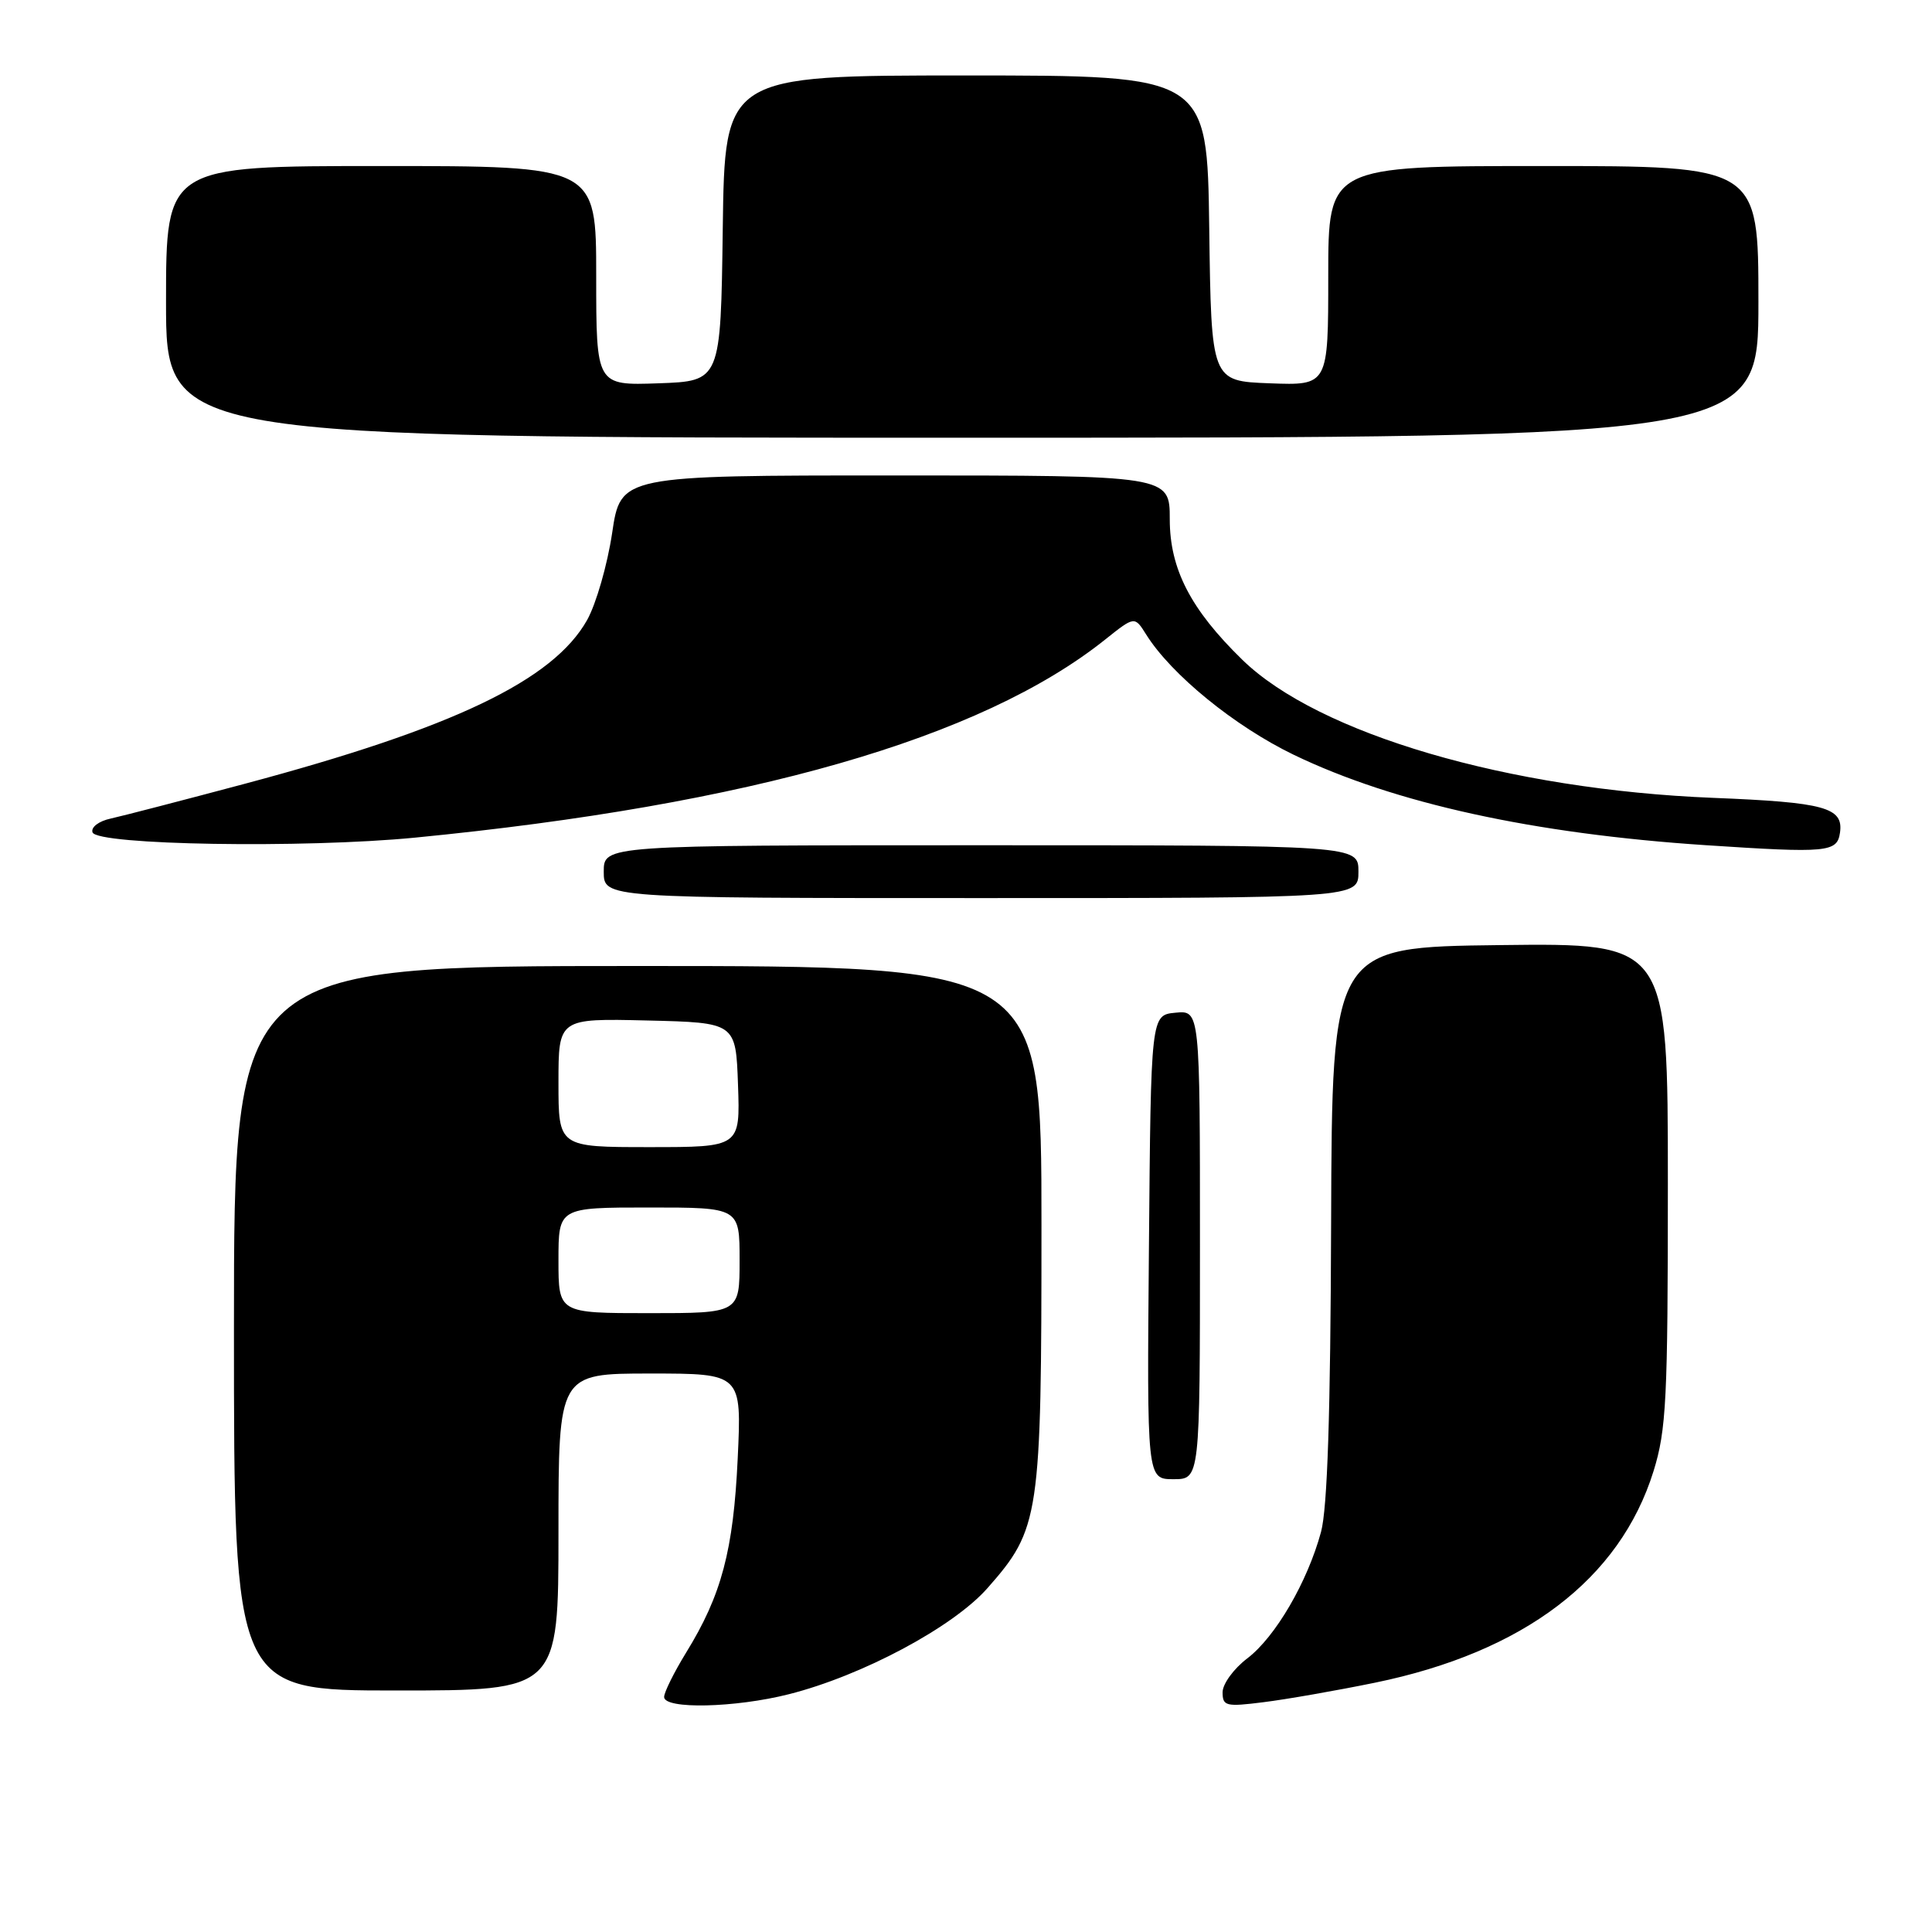 <?xml version="1.0" encoding="UTF-8" standalone="no"?>
<!DOCTYPE svg PUBLIC "-//W3C//DTD SVG 1.1//EN" "http://www.w3.org/Graphics/SVG/1.1/DTD/svg11.dtd" >
<svg xmlns="http://www.w3.org/2000/svg" xmlns:xlink="http://www.w3.org/1999/xlink" version="1.1" viewBox="0 0 256 256">
 <g >
 <path fill="currentColor"
d=" M 104.54 224.49 C 114.26 222.03 126.31 215.59 130.85 210.43 C 137.78 202.56 138.00 201.07 138.00 162.32 C 138.00 128.00 138.00 128.00 84.50 128.00 C 31.00 128.00 31.00 128.00 31.00 176.00 C 31.00 224.00 31.00 224.00 52.50 224.00 C 74.00 224.00 74.00 224.00 74.00 203.00 C 74.00 182.00 74.00 182.00 86.14 182.00 C 98.28 182.00 98.28 182.00 97.75 193.25 C 97.18 205.45 95.61 211.36 90.92 218.97 C 89.32 221.58 88.00 224.23 88.00 224.86 C 88.00 226.51 97.41 226.30 104.54 224.49 Z  M 182.17 222.97 C 201.90 218.92 214.64 209.26 219.10 194.94 C 220.80 189.46 221.00 185.48 221.00 156.89 C 221.00 124.96 221.00 124.96 198.75 125.23 C 176.50 125.50 176.50 125.50 176.38 162.00 C 176.30 187.30 175.89 199.88 175.04 203.00 C 173.24 209.63 169.00 216.90 165.28 219.74 C 163.47 221.11 162.00 223.14 162.00 224.23 C 162.00 226.07 162.44 226.18 167.42 225.55 C 170.41 225.18 177.04 224.02 182.17 222.97 Z  M 159.00 164.94 C 159.00 133.87 159.00 133.87 155.75 134.19 C 152.50 134.50 152.50 134.50 152.24 165.25 C 151.97 196.00 151.97 196.00 155.49 196.00 C 159.00 196.00 159.00 196.00 159.00 164.94 Z  M 180.00 115.50 C 180.00 112.00 180.00 112.00 130.00 112.00 C 80.00 112.00 80.00 112.00 80.00 115.50 C 80.00 119.00 80.00 119.00 130.00 119.00 C 180.00 119.00 180.00 119.00 180.00 115.50 Z  M 243.81 110.32 C 244.28 106.99 241.78 106.31 227.00 105.72 C 199.89 104.63 174.70 97.25 164.61 87.42 C 157.77 80.75 155.00 75.40 155.00 68.80 C 155.00 63.00 155.00 63.00 118.62 63.00 C 82.24 63.00 82.24 63.00 81.11 70.64 C 80.48 74.84 78.99 80.02 77.80 82.15 C 73.30 90.15 60.10 96.47 32.38 103.87 C 24.20 106.05 16.23 108.12 14.68 108.46 C 13.09 108.80 12.03 109.61 12.26 110.29 C 12.83 111.98 40.23 112.43 55.00 110.99 C 99.38 106.65 129.98 97.87 146.42 84.76 C 150.34 81.63 150.34 81.63 151.87 84.07 C 155.18 89.37 163.61 96.24 171.42 100.01 C 184.76 106.44 203.18 110.48 226.00 111.99 C 242.20 113.06 243.44 112.94 243.81 110.32 Z  M 233.00 40.00 C 233.00 22.00 233.00 22.00 204.50 22.00 C 176.00 22.00 176.00 22.00 176.00 36.54 C 176.00 51.08 176.00 51.08 168.25 50.79 C 160.50 50.50 160.50 50.50 160.23 30.25 C 159.96 10.00 159.96 10.00 128.00 10.00 C 96.04 10.00 96.04 10.00 95.77 30.25 C 95.50 50.50 95.50 50.50 87.25 50.79 C 79.00 51.08 79.00 51.08 79.00 36.54 C 79.00 22.00 79.00 22.00 50.50 22.00 C 22.00 22.00 22.00 22.00 22.00 40.00 C 22.00 58.00 22.00 58.00 127.50 58.00 C 233.00 58.00 233.00 58.00 233.00 40.00 Z  M 74.00 167.00 C 74.00 160.00 74.00 160.00 86.00 160.00 C 98.00 160.00 98.00 160.00 98.00 167.00 C 98.00 174.00 98.00 174.00 86.00 174.00 C 74.00 174.00 74.00 174.00 74.00 167.00 Z  M 74.00 143.47 C 74.00 134.94 74.00 134.94 85.75 135.22 C 97.50 135.50 97.50 135.50 97.79 143.75 C 98.08 152.00 98.08 152.00 86.04 152.00 C 74.00 152.00 74.00 152.00 74.00 143.47 Z "/>
</g>
</svg>